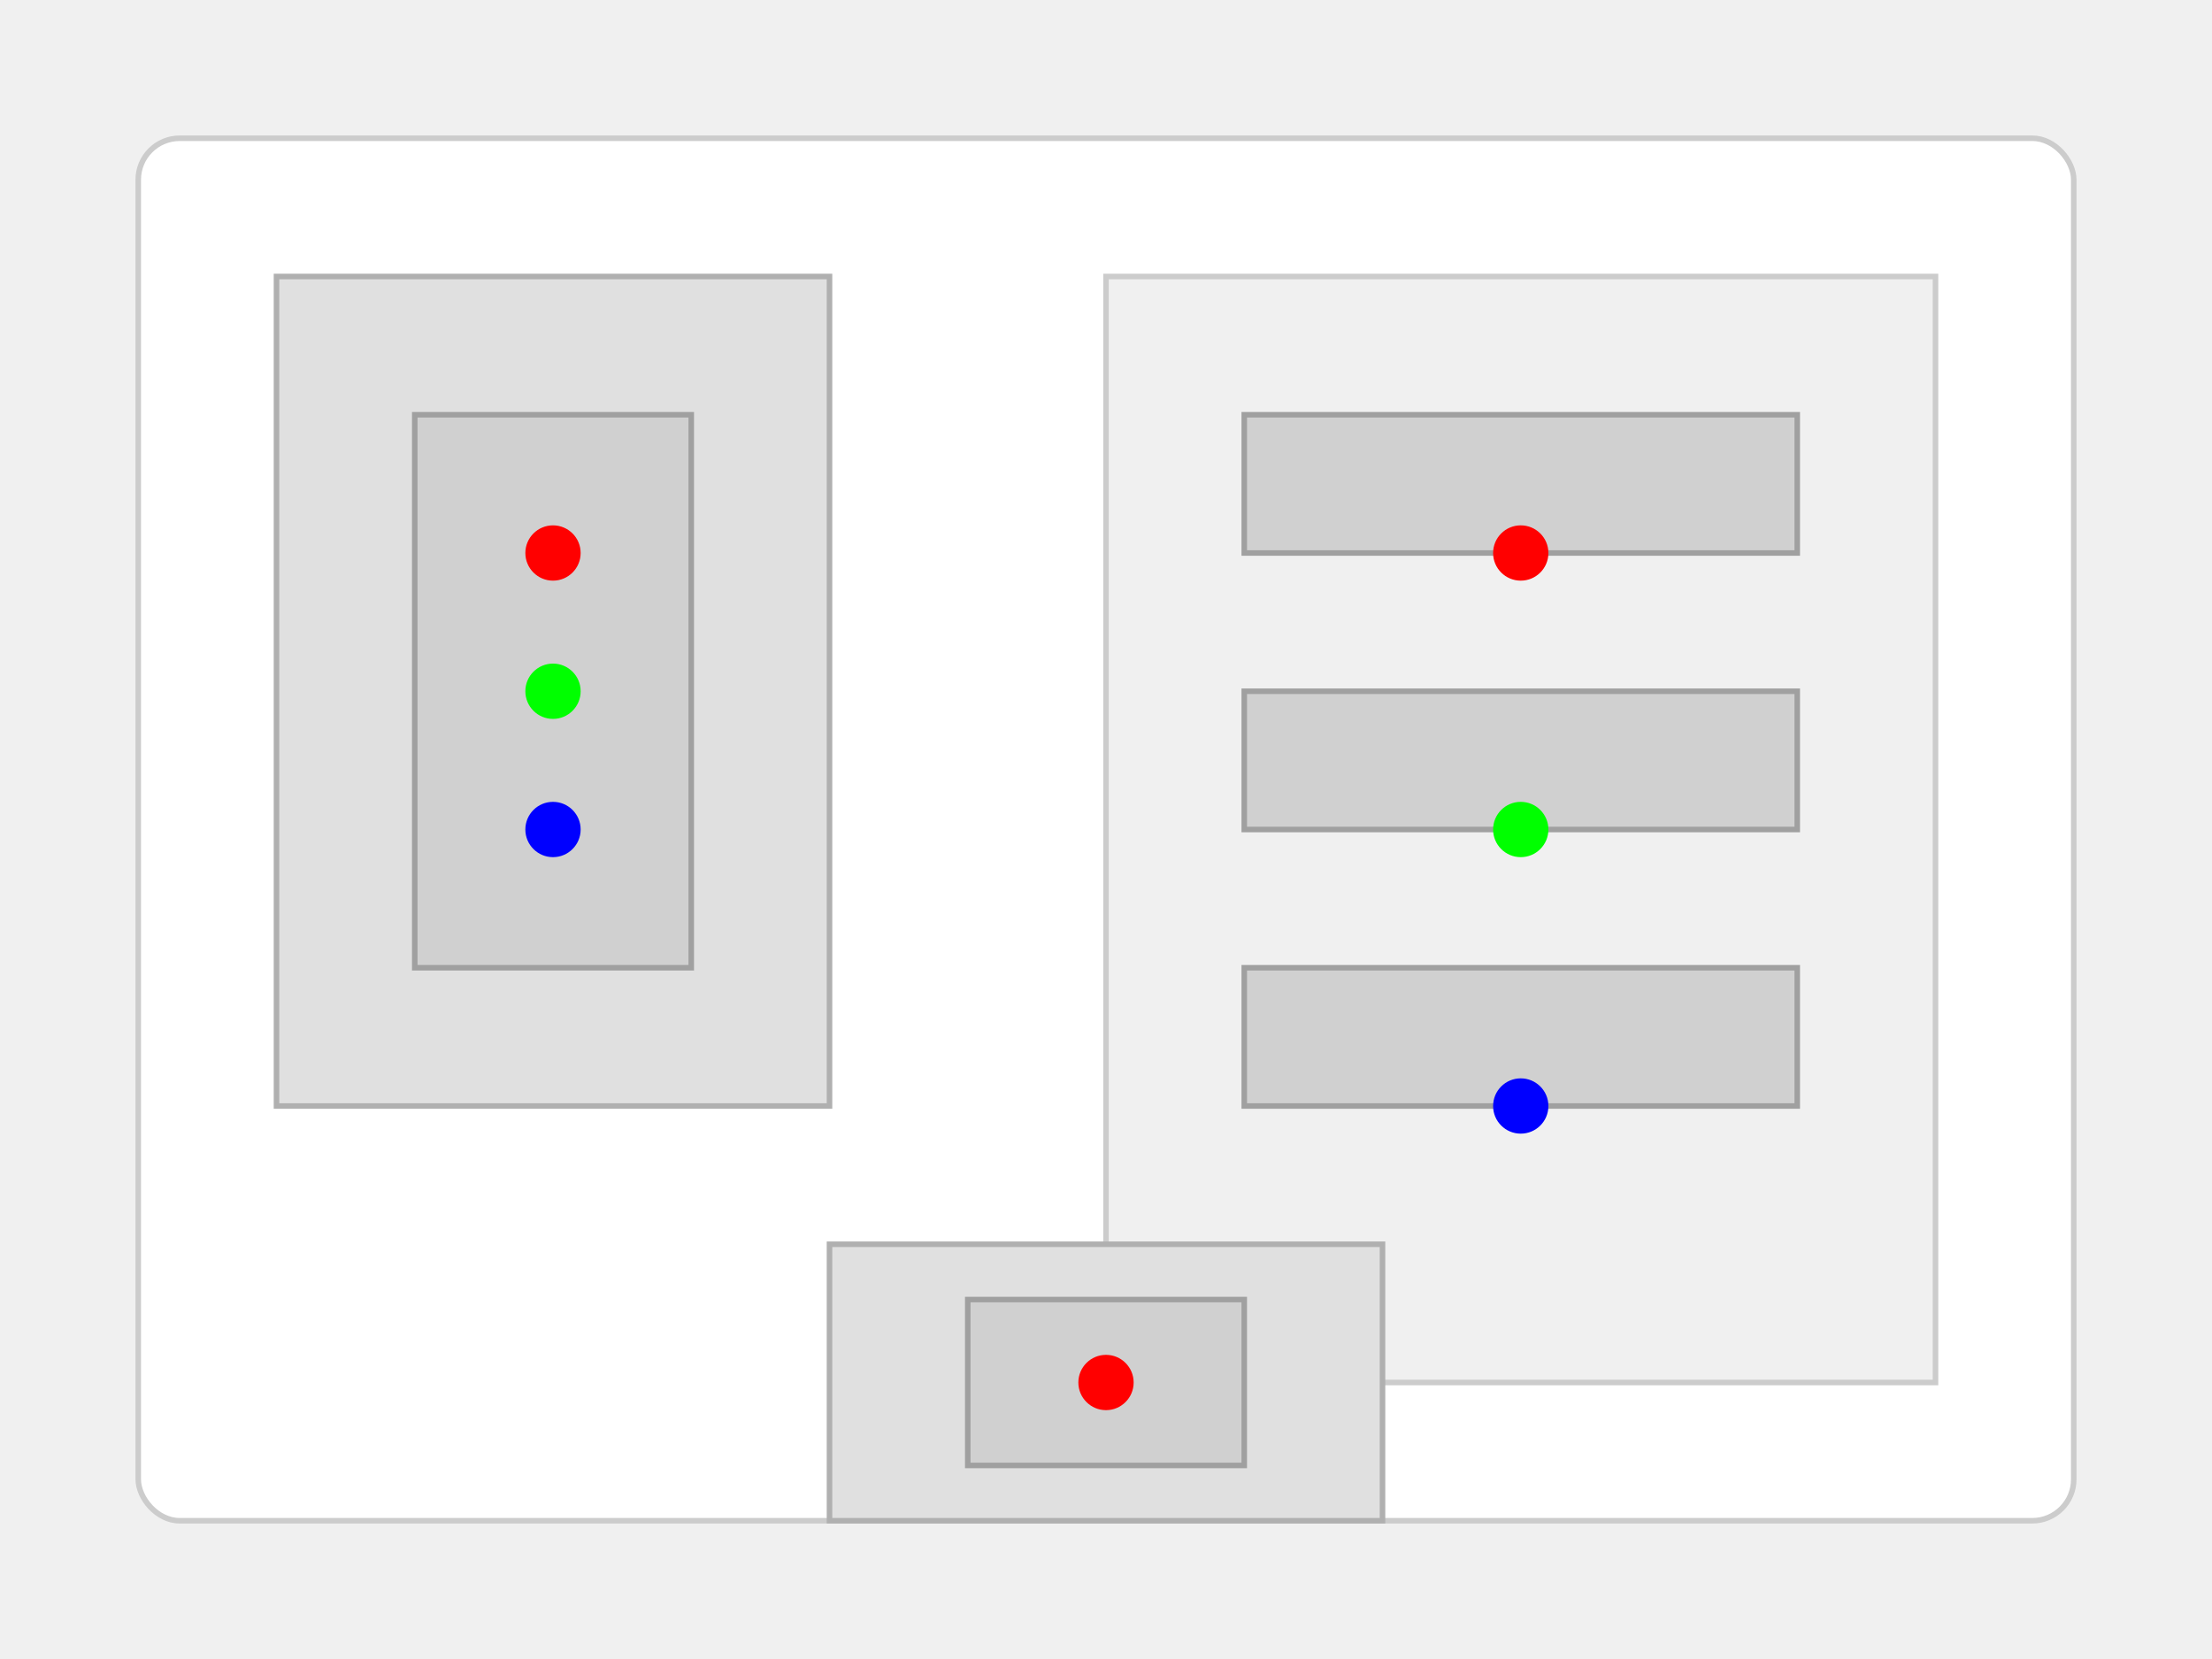 <svg width="800" height="600" xmlns="http://www.w3.org/2000/svg">
  <rect width="100%" height="100%" fill="#f0f0f0"/>
  <g>
    <rect x="50" y="50" width="700" height="500" rx="15" ry="15" fill="#ffffff" stroke="#cccccc" stroke-width="2"/>
    <g>
      <rect x="100" y="100" width="200" height="300" fill="#e0e0e0" stroke="#b0b0b0" stroke-width="2"/>
      <rect x="150" y="150" width="100" height="200" fill="#d0d0d0" stroke="#a0a0a0" stroke-width="2"/>
      <circle cx="200" cy="200" r="10" fill="#ff0000"/>
      <circle cx="200" cy="250" r="10" fill="#00ff00"/>
      <circle cx="200" cy="300" r="10" fill="#0000ff"/>
    </g>
    <g>
      <rect x="400" y="100" width="300" height="400" fill="#f0f0f0" stroke="#cccccc" stroke-width="2"/>
      <rect x="450" y="150" width="200" height="50" fill="#d0d0d0" stroke="#a0a0a0" stroke-width="2"/>
      <rect x="450" y="250" width="200" height="50" fill="#d0d0d0" stroke="#a0a0a0" stroke-width="2"/>
      <rect x="450" y="350" width="200" height="50" fill="#d0d0d0" stroke="#a0a0a0" stroke-width="2"/>
      <circle cx="550" cy="200" r="10" fill="#ff0000"/>
      <circle cx="550" cy="300" r="10" fill="#00ff00"/>
      <circle cx="550" cy="400" r="10" fill="#0000ff"/>
    </g>
    <g>
      <rect x="300" y="450" width="200" height="100" fill="#e0e0e0" stroke="#b0b0b0" stroke-width="2"/>
      <rect x="350" y="470" width="100" height="60" fill="#d0d0d0" stroke="#a0a0a0" stroke-width="2"/>
      <circle cx="400" cy="500" r="10" fill="#ff0000"/>
    </g>
  </g>
</svg>
